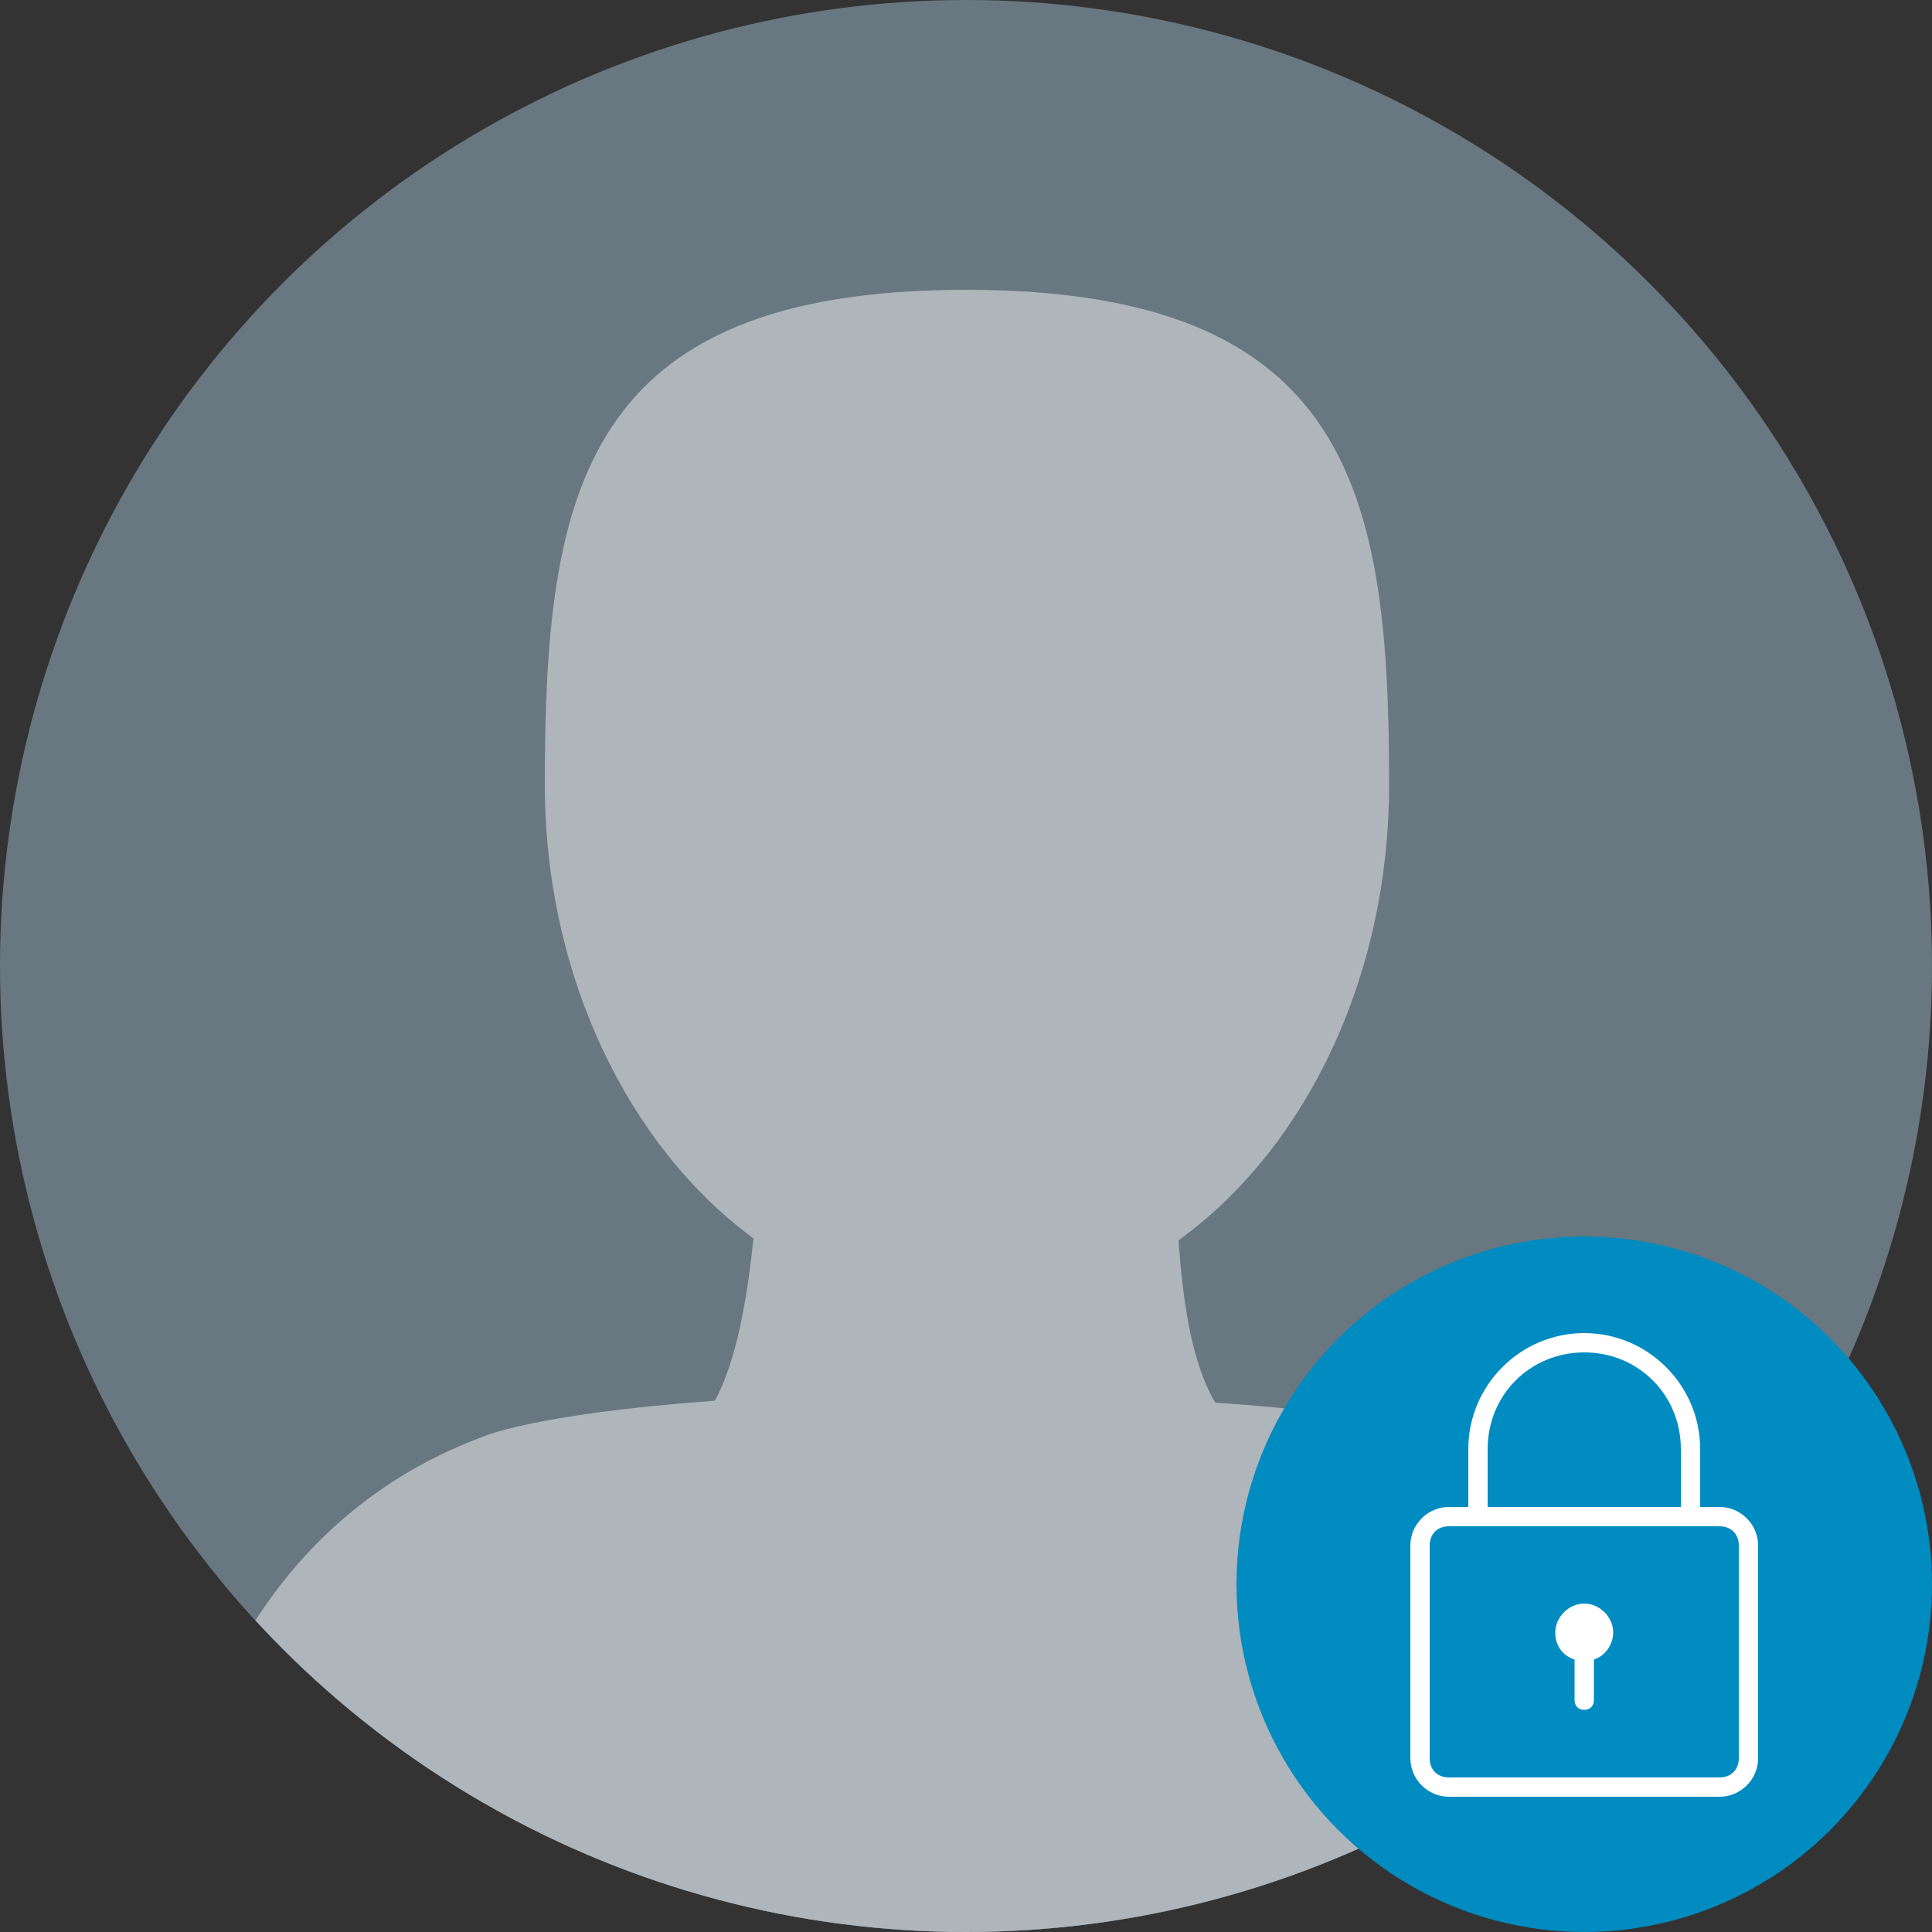 <svg xmlns="http://www.w3.org/2000/svg" xmlns:xlink="http://www.w3.org/1999/xlink" viewBox="0 0 100 100"><rect x="0" y="0" width="100" height="100" fill="#333333" stroke="none"/><circle fill="#697780" cx="50" cy="50" r="50"/><defs><circle id="a" cx="50" cy="50" r="50"/></defs><clipPath id="b"><use xlink:href="#a" overflow="visible"/></clipPath><path clip-path="url(#b)" fill="#697780" d="M89.2 82.9c-2.6-5.3-11.6-8.6-24.1-13.2-1.4-.5-2.9-1.1-4.4-1.6v-8.6c1.6-1.3 4.9-4.8 5.3-10.5.8-.7 1.5-1.9 1.8-3.5.6-2.5.3-5.5-1.5-7.3.1-.2.2-.5.3-.8 1.4-3.5 3.9-9.9 2.9-15-1.1-6.2-9.9-8.4-17-8.4-5.6 0-12.3 1.4-14.4 5.2-2.1.2-3.8 1.1-4.9 2.6-3.1 4.2-.9 11.7.4 15.7.1.2.1.4.2.6-1.8 1.8-2.2 4.8-1.6 7.4.4 1.6 1 2.8 1.8 3.5.4 5.7 3.8 9.2 5.3 10.5v8.6c-1.5.6-3 1.1-4.4 1.6-12.4 4.6-21.4 7.9-24.1 13.1C7 90.4 7 97.9 7 98.3c0 1 .8 1.8 1.8 1.8h82.5c1 0 1.8-.8 1.8-1.8-.1-.4-.1-7.9-3.9-15.4z"/><path clip-path="url(#b)" fill-rule="evenodd" clip-rule="evenodd" fill="#AEB5BB" d="M8.6 100c0-9 4.3-21.1 16.3-25.6 0 0 2.5-1.2 12.1-1.9 1.2-2.2 1.7-5.6 2-8.4-6.4-4.7-10.8-13.5-10.8-23.5C28.2 25.5 30.1 15 50 15c20 0 21.9 10.6 21.9 25.6 0 10.1-4.4 18.9-10.9 23.6.2 2.8.6 6.2 1.9 8.4 8.8.6 12.3 1.7 12.3 1.7C87.7 77.8 91.4 91 91.4 100H8.6z"/><circle fill="#008BC1" cx="82" cy="82" r="18"/><g fill="#FFF"><path d="M89 78h-1v-3c0-3.3-2.7-6-6-6s-6 2.7-6 6v3h-1c-1.1 0-2 .9-2 2v11c0 1.1.9 2 2 2h14c1.1 0 2-.9 2-2V80c0-1.1-.9-2-2-2zm-12-3c0-2.8 2.2-5 5-5s5 2.2 5 5v3H77v-3zm13 16c0 .6-.4 1-1 1H75c-.6 0-1-.4-1-1V80c0-.6.4-1 1-1h14c.6 0 1 .4 1 1v11z"/><path d="M82 83c-.8 0-1.5.7-1.5 1.5 0 .7.4 1.2 1 1.4V88c0 .3.2.5.5.5s.5-.2.5-.5v-2.1c.6-.2 1-.8 1-1.4 0-.8-.7-1.5-1.5-1.5z"/></g></svg>